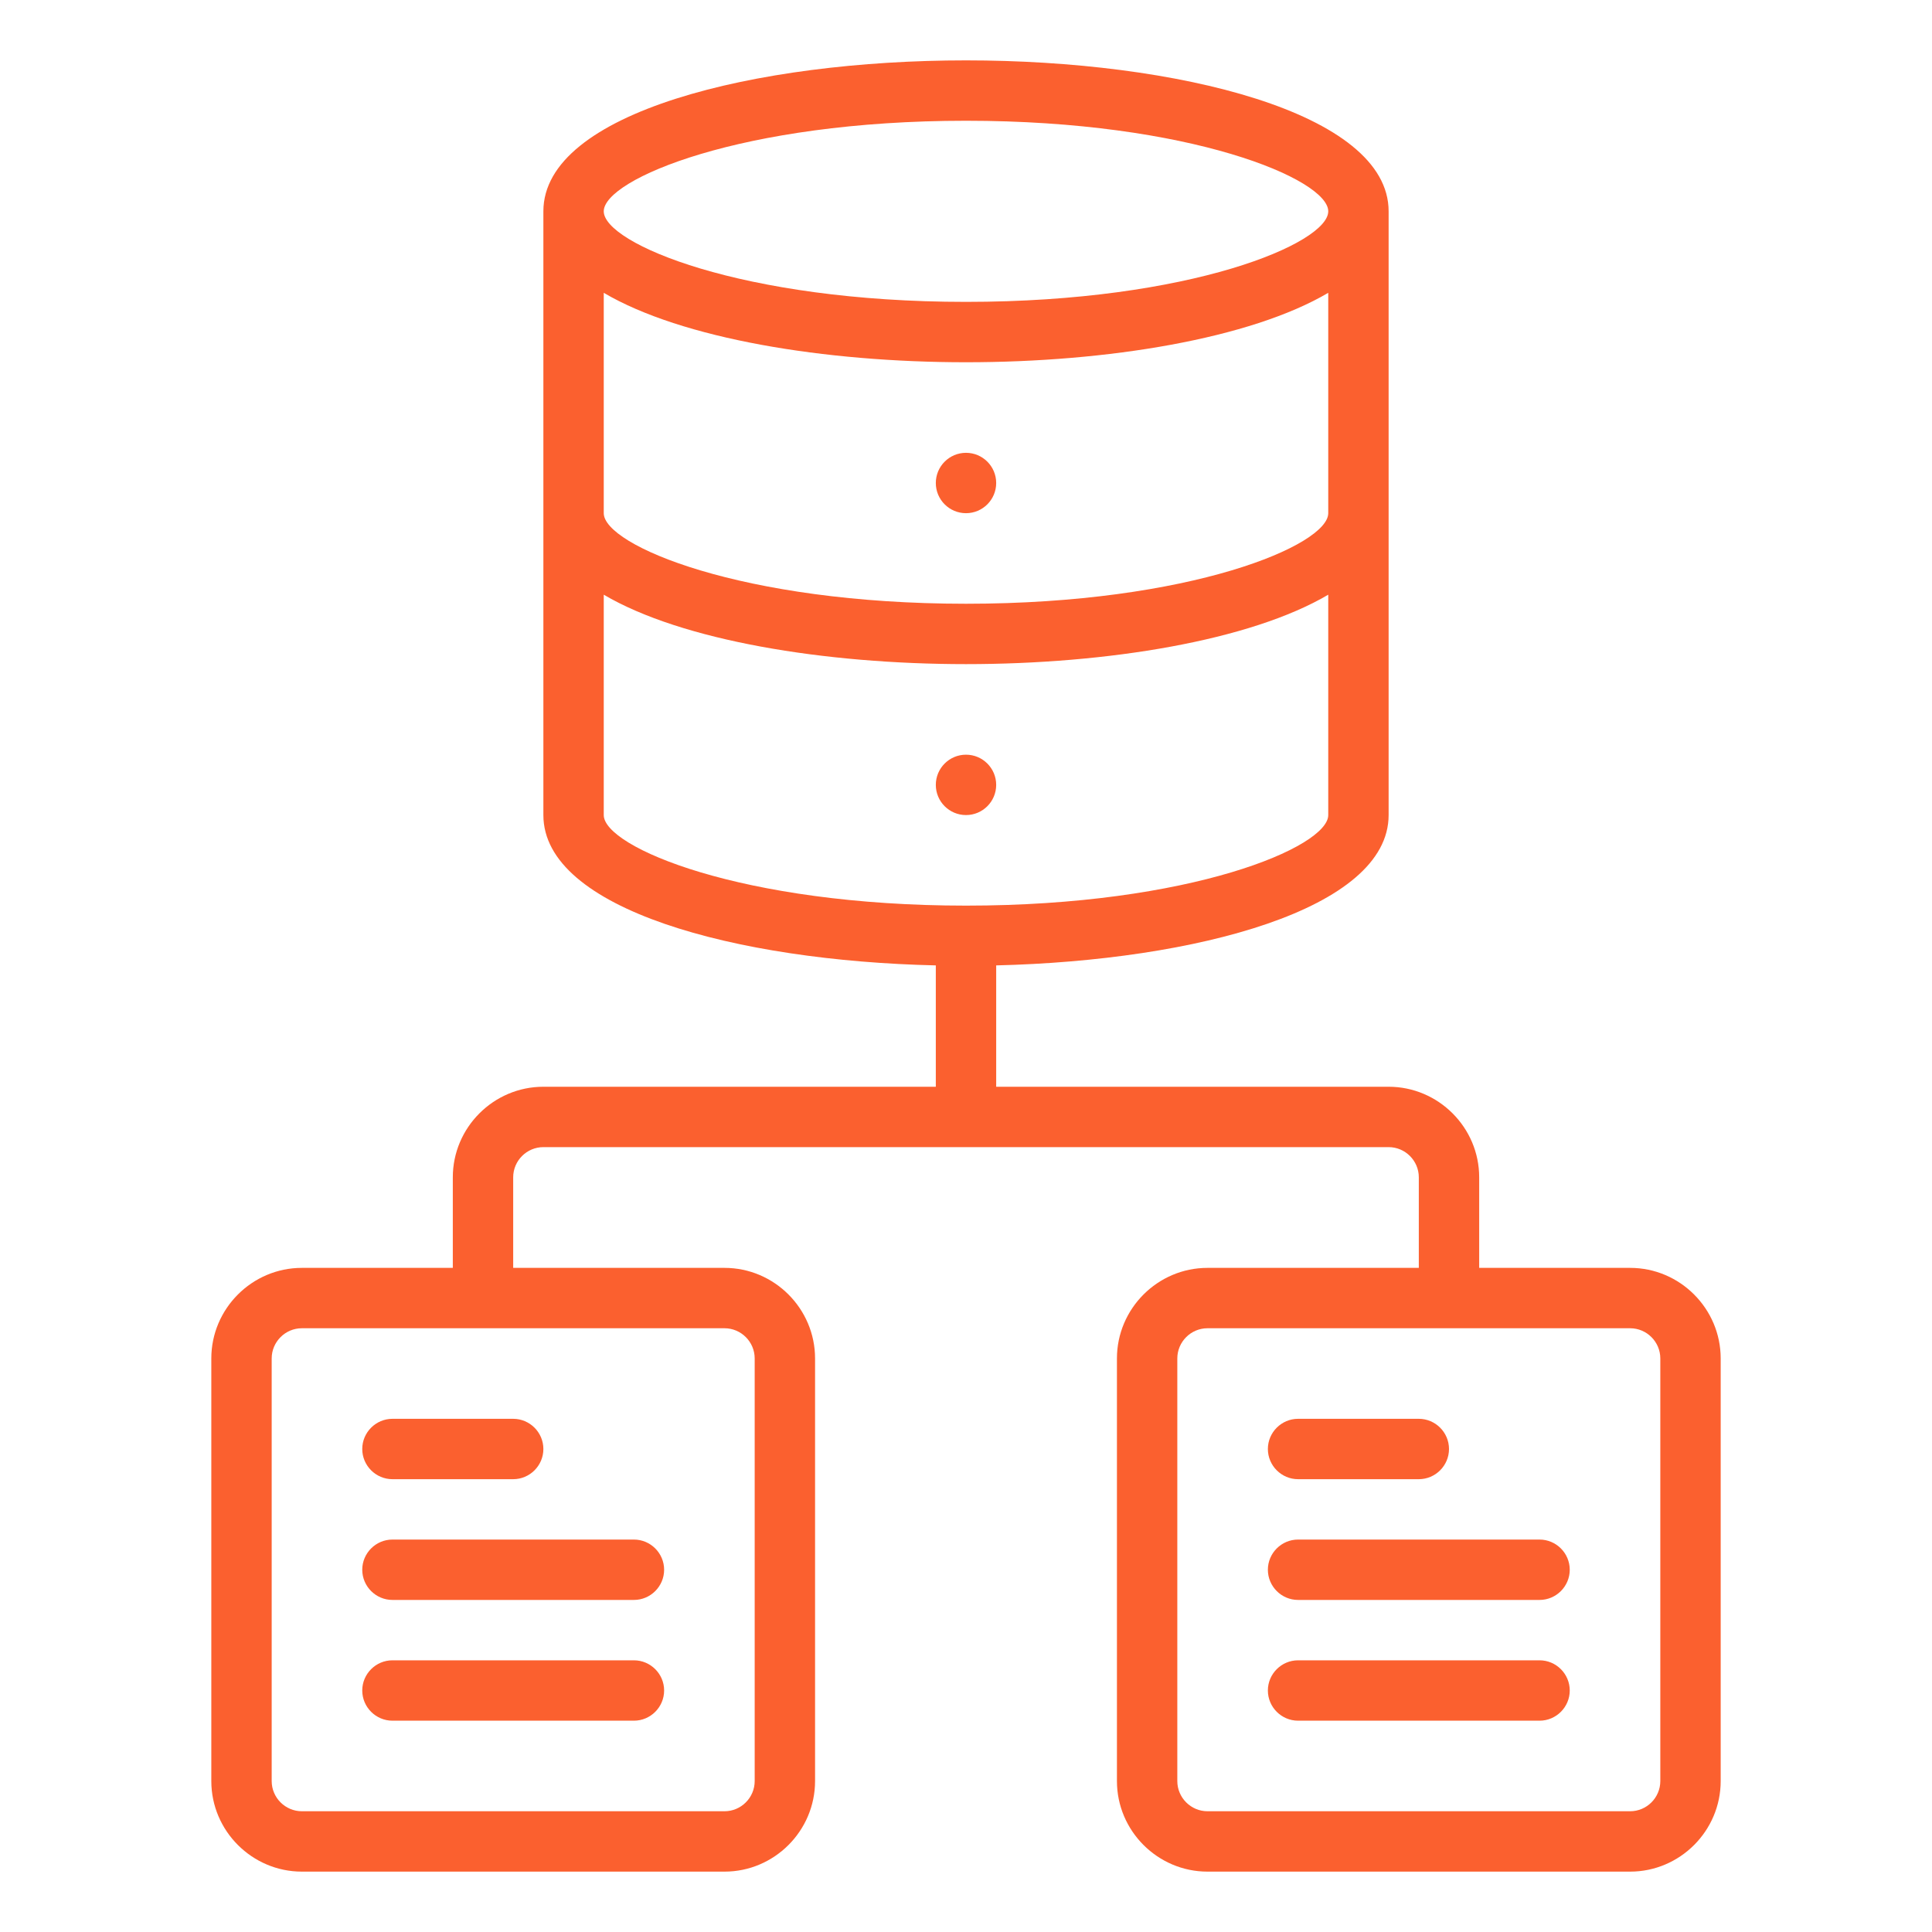<svg width="64" height="64" viewBox="0 0 64 64" fill="none" xmlns="http://www.w3.org/2000/svg">
<path d="M32 27C32.552 27 33 26.552 33 26C33 25.448 32.552 25 32 25C31.448 25 31 25.448 31 26C31 26.552 31.448 27 32 27Z" fill="#FB602F"/>
<path d="M32 17C32.552 17 33 16.552 33 16C33 15.448 32.552 15 32 15C31.448 15 31 15.448 31 16C31 16.552 31.448 17 32 17Z" fill="#FB602F"/>
<path d="M54 42H49V39C49 37.35 47.65 36 46 36H33V31.98C39.62 31.82 46 30.12 46 27V7C46 3.72 38.96 2 32 2C25.04 2 18 3.72 18 7V27C18 30.12 24.38 31.83 31 31.98V36H18C16.35 36 15 37.35 15 39V42H10C8.35 42 7 43.35 7 45V59C7 60.65 8.35 62 10 62H24C25.65 62 27 60.65 27 59V45C27 43.35 25.65 42 24 42H17V39C17 38.45 17.45 38 18 38H46C46.55 38 47 38.45 47 39V42H40C38.35 42 37 43.35 37 45V59C37 60.65 38.35 62 40 62H54C55.65 62 57 60.65 57 59V45C57 43.35 55.65 42 54 42ZM25 45V59C25 59.55 24.55 60 24 60H10C9.45 60 9 59.55 9 59V45C9 44.45 9.45 44 10 44H24C24.55 44 25 44.45 25 45ZM20 9.7C22.58 11.22 27.31 12 32 12C36.69 12 41.42 11.22 44 9.7V17C44 18.06 39.44 20 32 20C24.56 20 20 18.06 20 17V9.7ZM32 4C39.44 4 44 5.94 44 7C44 8.06 39.44 10 32 10C24.56 10 20 8.06 20 7C20 5.94 24.56 4 32 4ZM20 27V19.7C22.58 21.22 27.31 22 32 22C36.69 22 41.42 21.22 44 19.7V27C44 28.06 39.44 30 32 30C24.56 30 20 28.06 20 27ZM55 59C55 59.55 54.55 60 54 60H40C39.45 60 39 59.55 39 59V45C39 44.45 39.45 44 40 44H54C54.55 44 55 44.45 55 45V59Z" fill="#FB602F"/>
<path d="M43 49H47C47.55 49 48 48.55 48 48C48 47.45 47.55 47 47 47H43C42.45 47 42 47.45 42 48C42 48.55 42.45 49 43 49Z" fill="#FB602F"/>
<path d="M51 51H43C42.45 51 42 51.45 42 52C42 52.55 42.45 53 43 53H51C51.55 53 52 52.55 52 52C52 51.45 51.55 51 51 51Z" fill="#FB602F"/>
<path d="M51 55H43C42.45 55 42 55.45 42 56C42 56.55 42.45 57 43 57H51C51.55 57 52 56.55 52 56C52 55.45 51.55 55 51 55Z" fill="#FB602F"/>
<path d="M12 48C12 48.55 12.45 49 13 49H17C17.55 49 18 48.55 18 48C18 47.45 17.55 47 17 47H13C12.45 47 12 47.45 12 48Z" fill="#FB602F"/>
<path d="M12 52C12 52.55 12.45 53 13 53H21C21.55 53 22 52.55 22 52C22 51.45 21.55 51 21 51H13C12.45 51 12 51.45 12 52Z" fill="#FB602F"/>
<path d="M21 55H13C12.45 55 12 55.45 12 56C12 56.55 12.45 57 13 57H21C21.55 57 22 56.55 22 56C22 55.45 21.55 55 21 55Z" fill="#FB602F"/>
</svg>
